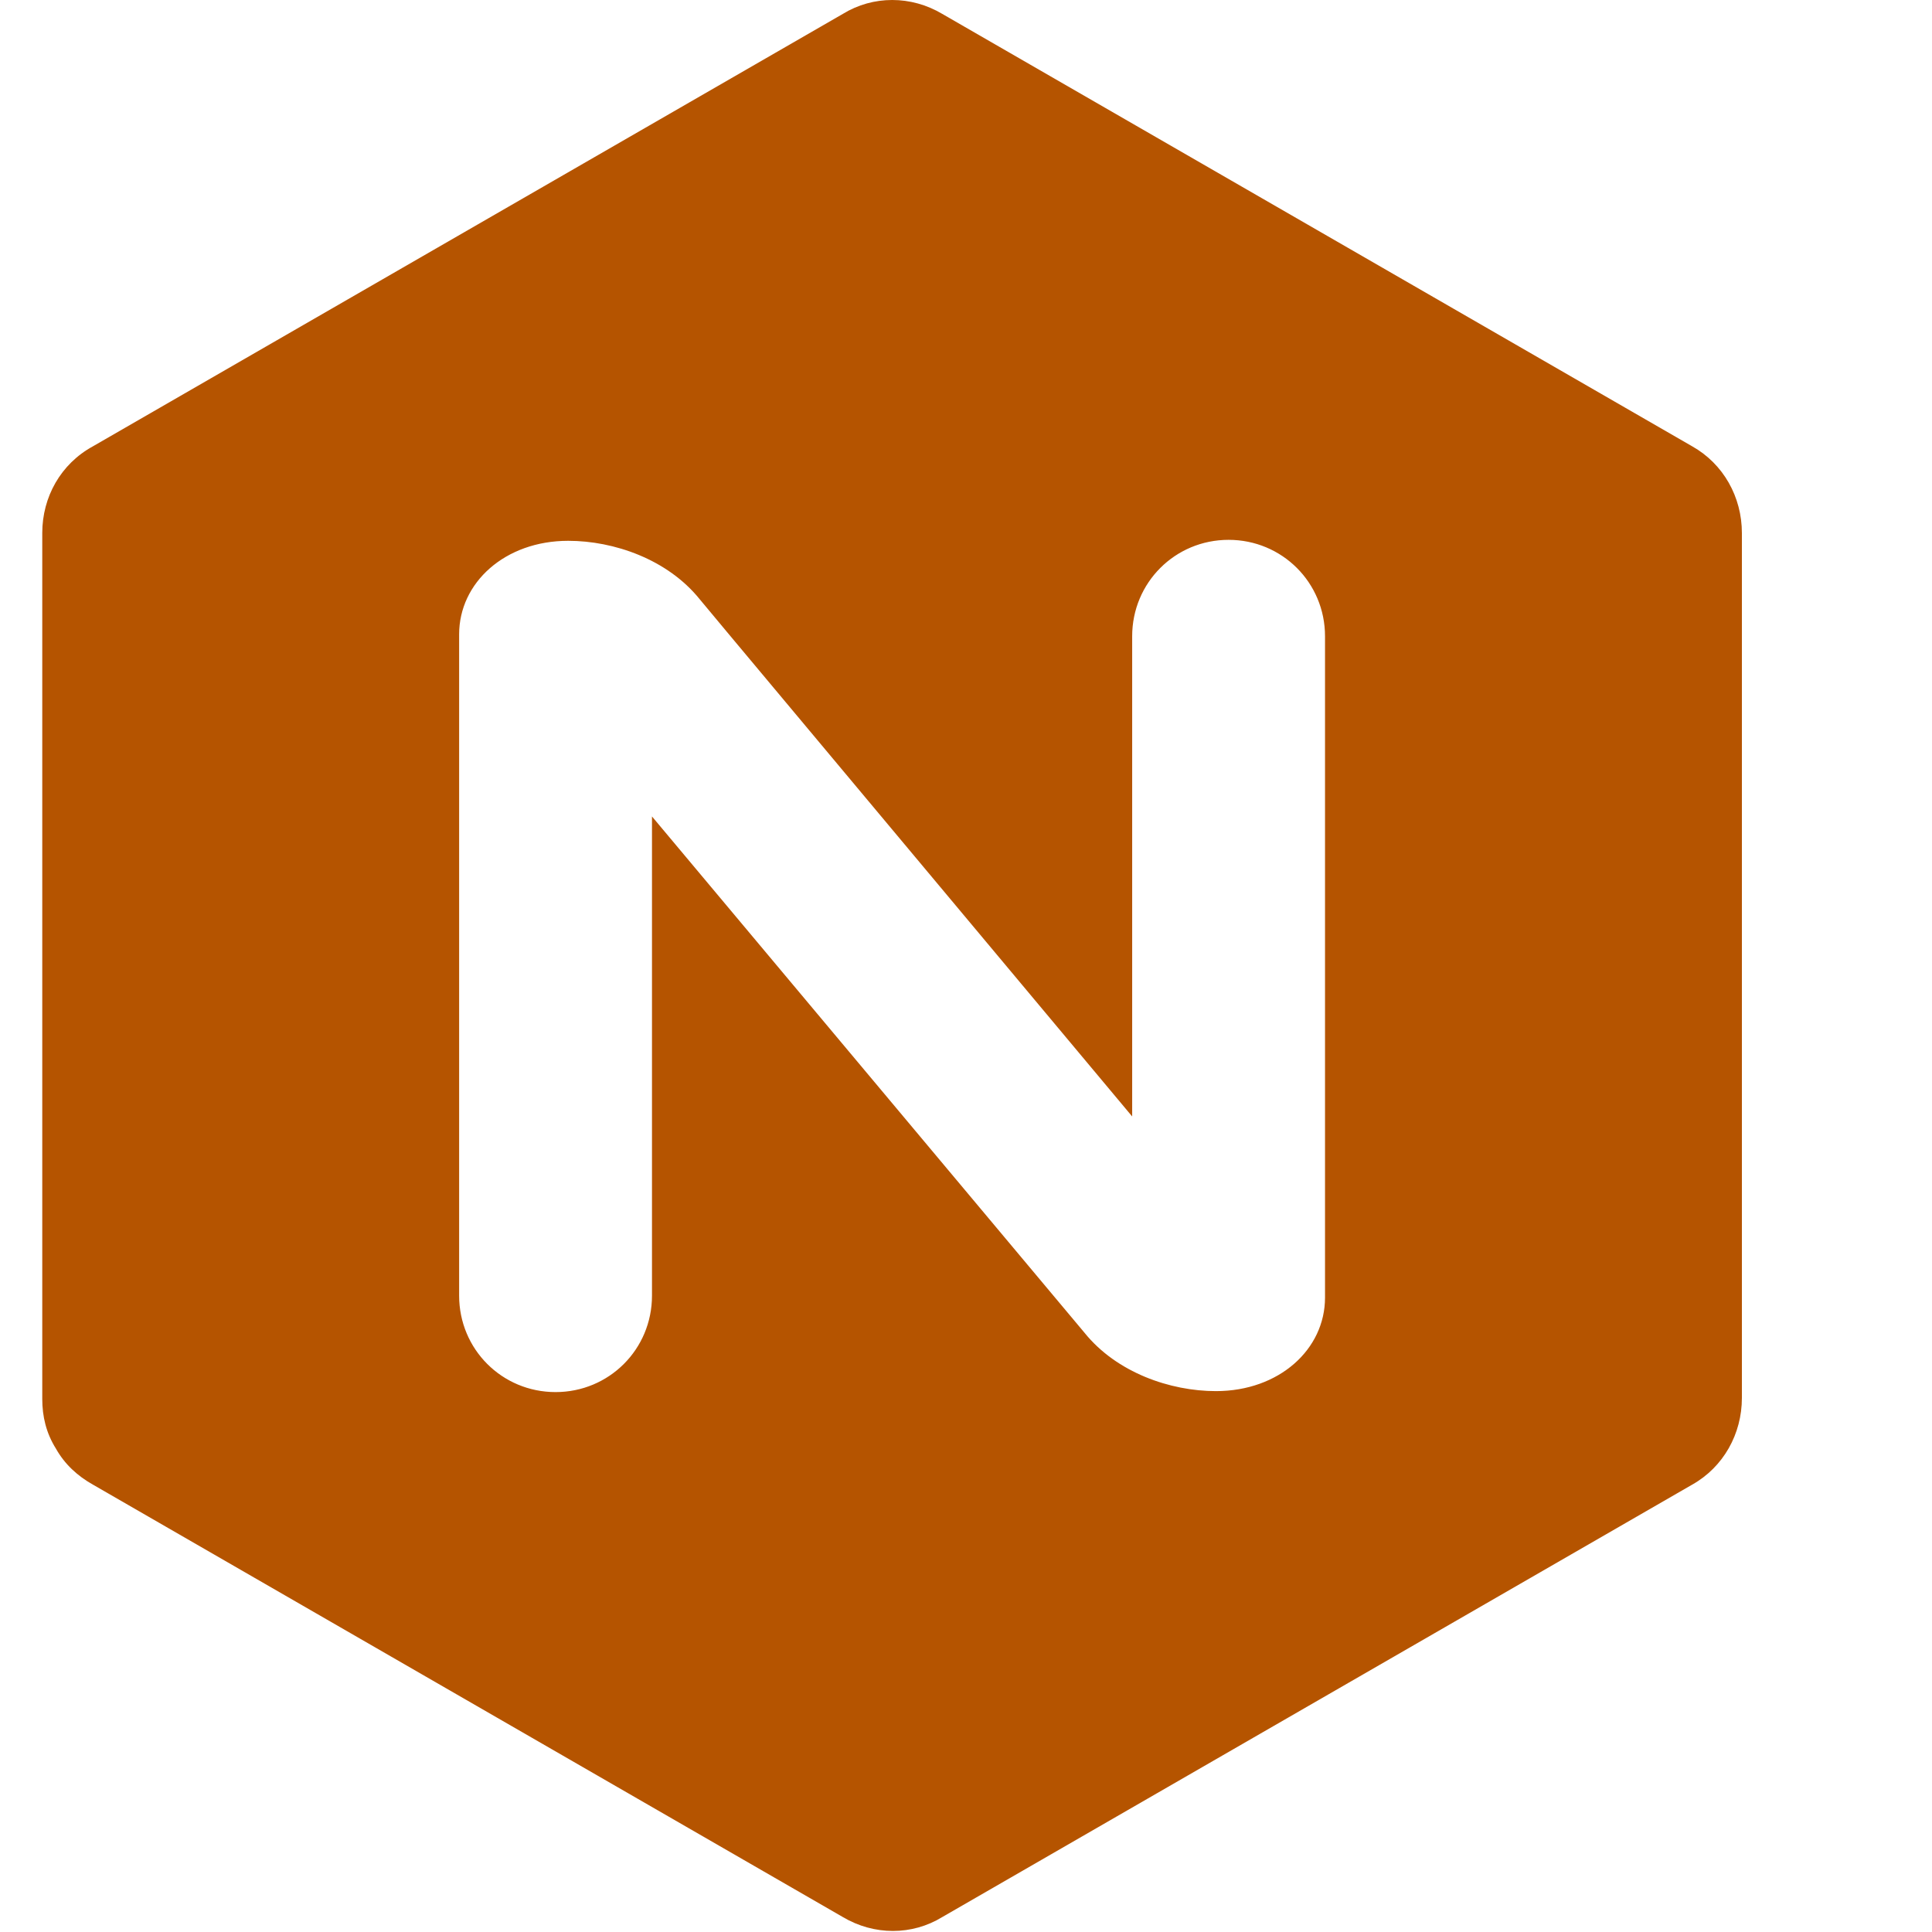 <?xml version="1.0" encoding="UTF-8" standalone="no"?><!-- Generator: Gravit.io --><svg xmlns="http://www.w3.org/2000/svg" xmlns:xlink="http://www.w3.org/1999/xlink" style="isolation:isolate" viewBox="0 0 800 800" width="800pt" height="800pt"><defs><clipPath id="_clipPath_rFX211PRzjH71eiHFjgBIinfnwo6u9uu"><rect width="800" height="800"/></clipPath></defs><g clip-path="url(#_clipPath_rFX211PRzjH71eiHFjgBIinfnwo6u9uu)"><path d=" M 23.146 599.826 C 26.776 606.279 32.019 611.119 38.472 614.749 L 349.023 793.82 L 349.023 793.82 C 361.929 801.482 377.658 801.482 390.161 793.82 L 700.711 614.749 C 713.617 607.489 721.28 593.777 721.28 578.854 L 721.28 220.713 L 721.28 220.713 C 721.28 205.79 713.617 192.078 700.711 184.818 L 390.161 5.747 L 390.161 5.747 C 377.255 -1.916 361.525 -1.916 349.023 5.747 L 349.023 5.747 L 38.472 184.818 C 25.163 192.078 17.5 205.79 17.5 220.713 L 17.5 220.713 L 17.5 579.257 C 17.5 586.517 19.113 593.373 23.146 599.826 Z  M 269.974 536.506 C 269.974 558.688 252.228 576.434 230.046 576.434 C 207.863 576.434 190.118 558.688 190.118 536.506 L 190.118 536.506 L 190.118 262.657 C 190.118 241.282 209.073 223.939 235.289 223.939 C 254.244 223.939 276.427 231.602 289.736 248.138 L 301.835 262.657 L 468.807 462.297 L 468.807 263.464 L 468.807 263.464 C 468.807 241.282 486.552 223.536 508.734 223.536 C 530.917 223.536 548.662 241.282 548.662 263.464 L 548.662 263.464 L 548.662 537.313 C 548.662 558.688 529.707 576.031 503.491 576.031 C 484.536 576.031 462.354 568.368 449.044 551.832 L 269.974 338.077 L 269.974 536.506 L 269.974 536.506 Z " fill-rule="evenodd" fill="rgb(181,84,0)"/></g></svg>
